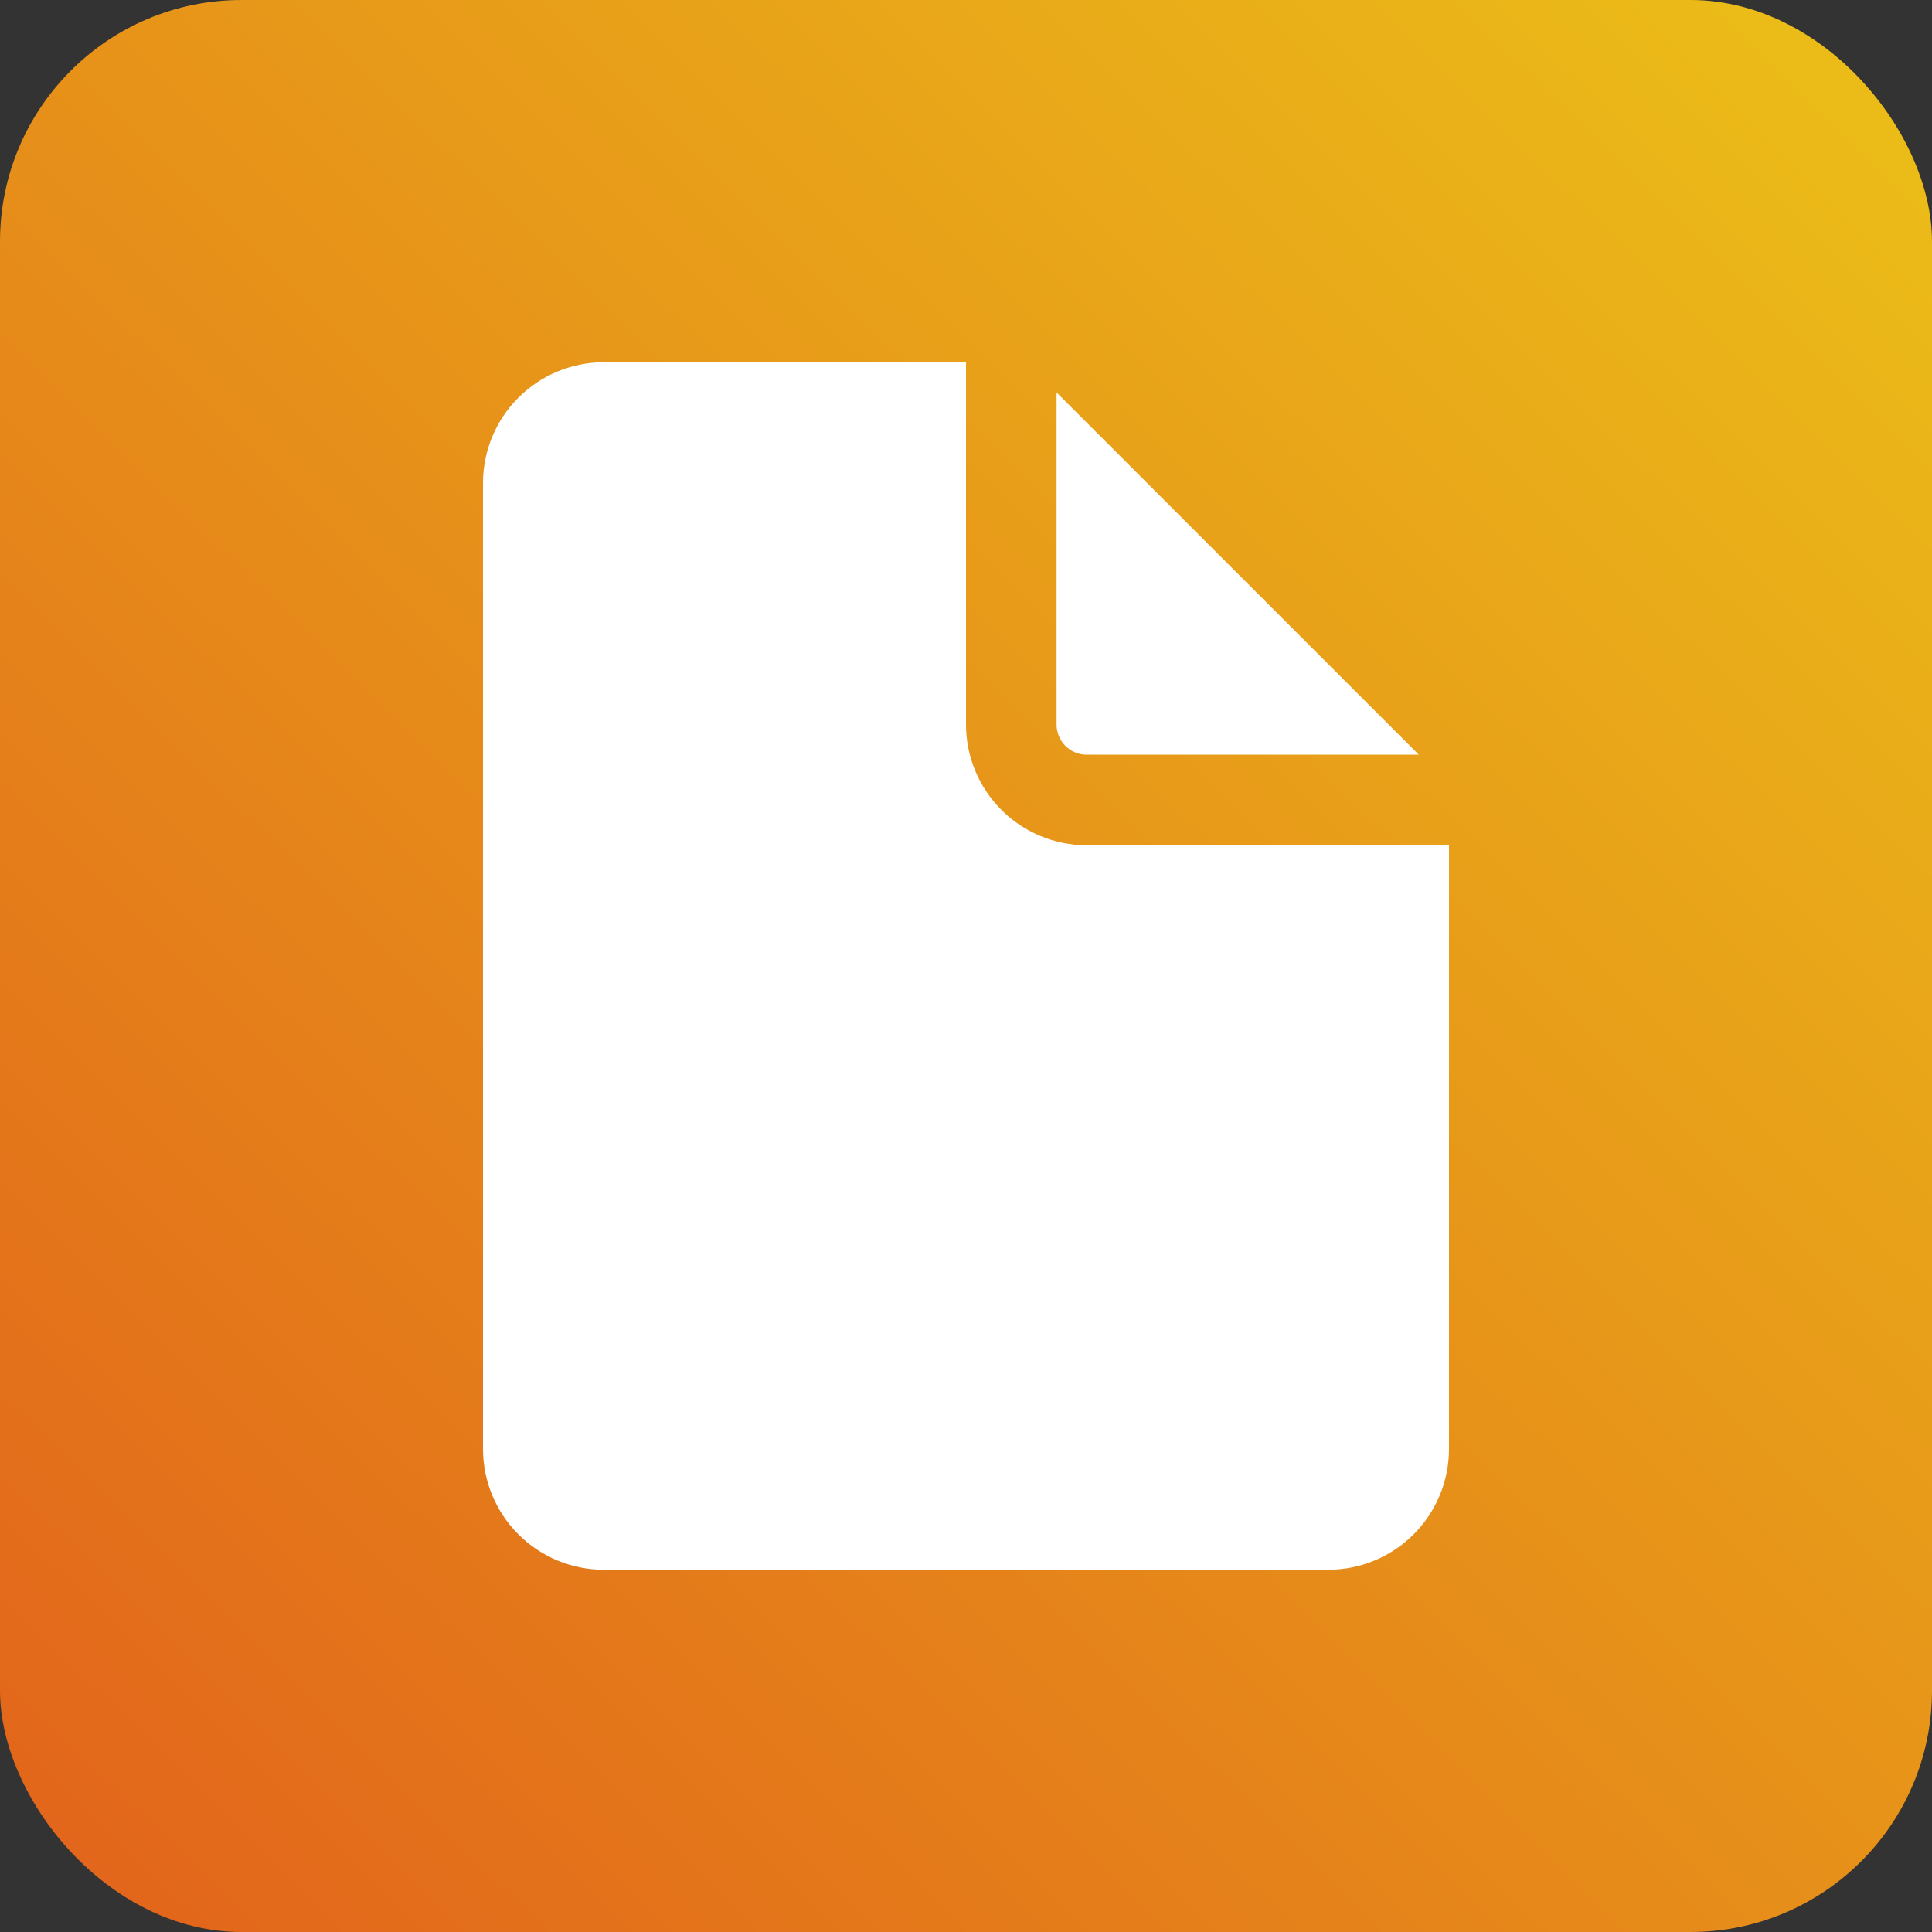 <svg width="32" height="32" viewBox="0 0 32 32" fill="none" xmlns="http://www.w3.org/2000/svg">
<rect x="0" y="0" width="32" height="32" fill="#333333" stroke="none"/>
<rect width="32" height="32" rx="4" fill="url(#paint0_linear)"/>
<path d="M16 6V12C16 12.53 16.211 13.039 16.586 13.414C16.961 13.789 17.47 14 18 14H24V24C24 24.53 23.789 25.039 23.414 25.414C23.039 25.789 22.53 26 22 26H10C9.47 26 8.961 25.789 8.586 25.414C8.211 25.039 8 24.53 8 24V8C8 7.47 8.211 6.961 8.586 6.586C8.961 6.211 9.47 6 10 6H16Z" fill="white"/>
<path d="M17.5 6.5V12C17.5 12.133 17.553 12.26 17.646 12.354C17.74 12.447 17.867 12.5 18 12.5H23.5L17.5 6.5Z" fill="white"/>
<defs>
<linearGradient id="paint0_linear" x1="31" y1="1" x2="0.5" y2="32" gradientUnits="userSpaceOnUse">
<stop stop-color="#EBBD18"/>
<stop offset="1" stop-color="#E2631B"/>
</linearGradient>
</defs>
</svg>
